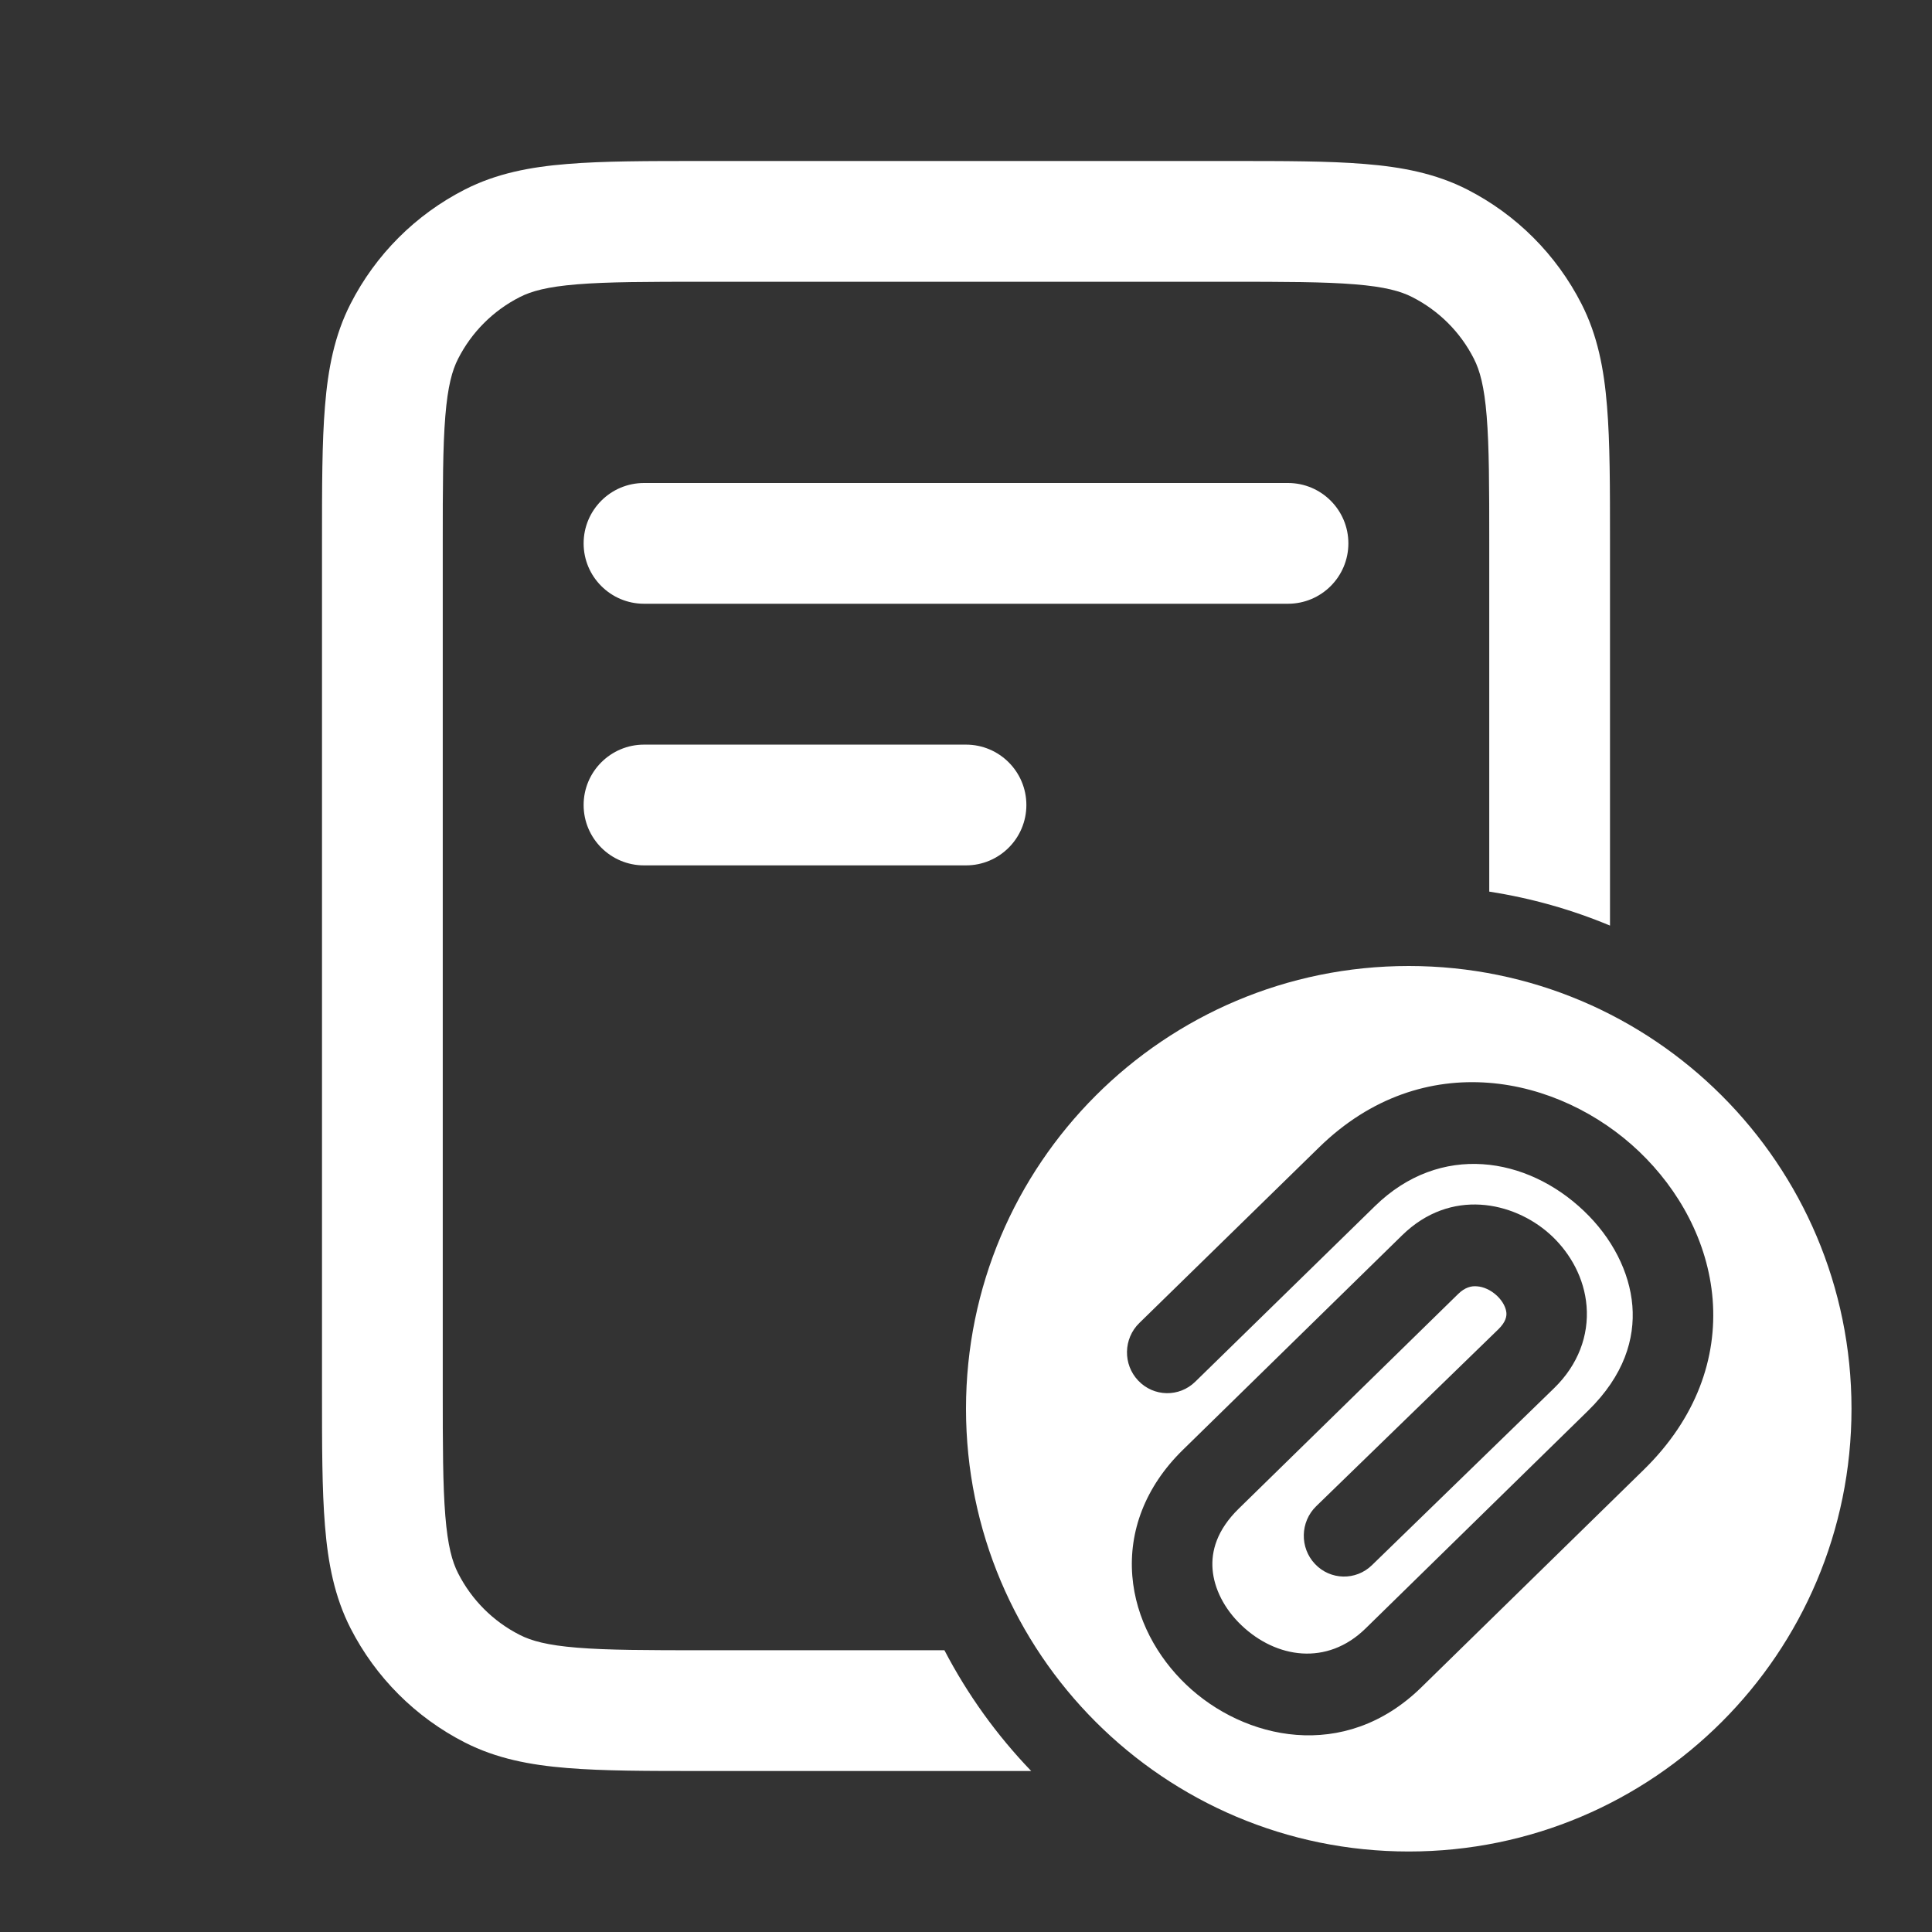 <svg width="24" height="24" viewBox="0 0 24 24" fill="none" xmlns="http://www.w3.org/2000/svg">
<rect x="0" y="0" width="24" height="24" fill="#333333" stroke="none"/>
<path fill-rule="evenodd" clip-rule="evenodd" d="M8.719 2C8.045 2 7.494 2 7.047 2.037C6.584 2.074 6.165 2.155 5.775 2.354C5.163 2.666 4.666 3.163 4.354 3.775C4.155 4.165 4.074 4.584 4.037 5.047C4 5.494 4 6.045 4 6.719V17.281C4 17.955 4 18.506 4.037 18.953C4.074 19.416 4.155 19.835 4.354 20.226C4.666 20.837 5.163 21.334 5.775 21.646C6.165 21.845 6.584 21.926 7.047 21.963C7.494 22 8.045 22 8.719 22H12.81C12.383 21.556 12.019 21.051 11.732 20.5H8.75C8.038 20.5 7.548 20.499 7.169 20.468C6.799 20.438 6.6 20.383 6.456 20.309C6.126 20.142 5.859 19.874 5.691 19.544C5.617 19.4 5.562 19.201 5.532 18.831C5.501 18.452 5.5 17.962 5.5 17.25V6.75C5.5 6.038 5.501 5.548 5.532 5.169C5.562 4.799 5.617 4.6 5.691 4.456C5.859 4.126 6.126 3.859 6.456 3.691C6.6 3.617 6.799 3.562 7.169 3.532C7.548 3.501 8.038 3.5 8.75 3.5H15.25C15.962 3.5 16.452 3.501 16.831 3.532C17.201 3.562 17.4 3.617 17.544 3.691C17.874 3.859 18.142 4.126 18.309 4.456C18.383 4.6 18.438 4.799 18.468 5.169C18.499 5.548 18.5 6.038 18.5 6.75V11.076C19.023 11.157 19.526 11.3 20 11.498V6.719C20 6.045 20 5.494 19.963 5.047C19.926 4.584 19.845 4.165 19.646 3.775C19.334 3.163 18.837 2.666 18.226 2.354C17.835 2.155 17.416 2.074 16.953 2.037C16.506 2 15.955 2 15.281 2H8.719ZM8 6C7.586 6 7.25 6.336 7.25 6.75C7.25 7.164 7.586 7.5 8 7.5H16C16.414 7.5 16.75 7.164 16.75 6.75C16.75 6.336 16.414 6 16 6H8ZM8 9.25C7.586 9.25 7.25 9.586 7.25 10C7.25 10.414 7.586 10.75 8 10.75H12C12.414 10.75 12.75 10.414 12.75 10C12.75 9.586 12.414 9.25 12 9.25H8ZM23 17.5C23 20.538 20.538 23 17.5 23C14.462 23 12 20.538 12 17.5C12 14.462 14.462 12 17.5 12C20.538 12 23 14.462 23 17.5ZM19.676 15.043C18.971 14.37 17.894 14.187 17.079 14.984L14.847 17.165C14.648 17.359 14.332 17.353 14.14 17.151C13.948 16.95 13.954 16.629 14.153 16.435L16.385 14.254C17.681 12.986 19.374 13.363 20.361 14.304C20.858 14.778 21.217 15.425 21.275 16.14C21.333 16.871 21.071 17.619 20.422 18.255L17.656 20.961C16.699 21.897 15.451 21.61 14.736 20.928C14.375 20.584 14.109 20.109 14.066 19.577C14.022 19.029 14.221 18.474 14.693 18.012L17.419 15.344C18.021 14.756 18.798 14.927 19.247 15.326C19.259 15.337 19.271 15.348 19.283 15.359C19.508 15.574 19.681 15.877 19.709 16.226C19.738 16.591 19.604 16.953 19.308 17.242L19.306 17.244L17.042 19.444C16.843 19.637 16.526 19.631 16.335 19.428C16.144 19.226 16.151 18.905 16.35 18.711L18.613 16.513C18.709 16.419 18.716 16.349 18.713 16.308C18.708 16.251 18.675 16.172 18.598 16.098C18.521 16.025 18.428 15.984 18.346 15.979C18.312 15.976 18.275 15.979 18.237 15.993C18.198 16.007 18.157 16.032 18.114 16.074L15.388 18.741C15.115 19.008 15.045 19.271 15.063 19.495C15.082 19.734 15.208 19.986 15.421 20.189C15.855 20.603 16.486 20.696 16.962 20.231L19.727 17.525C20.177 17.085 20.31 16.629 20.278 16.222C20.244 15.8 20.026 15.376 19.676 15.043Z" fill="white"/>
</svg>
